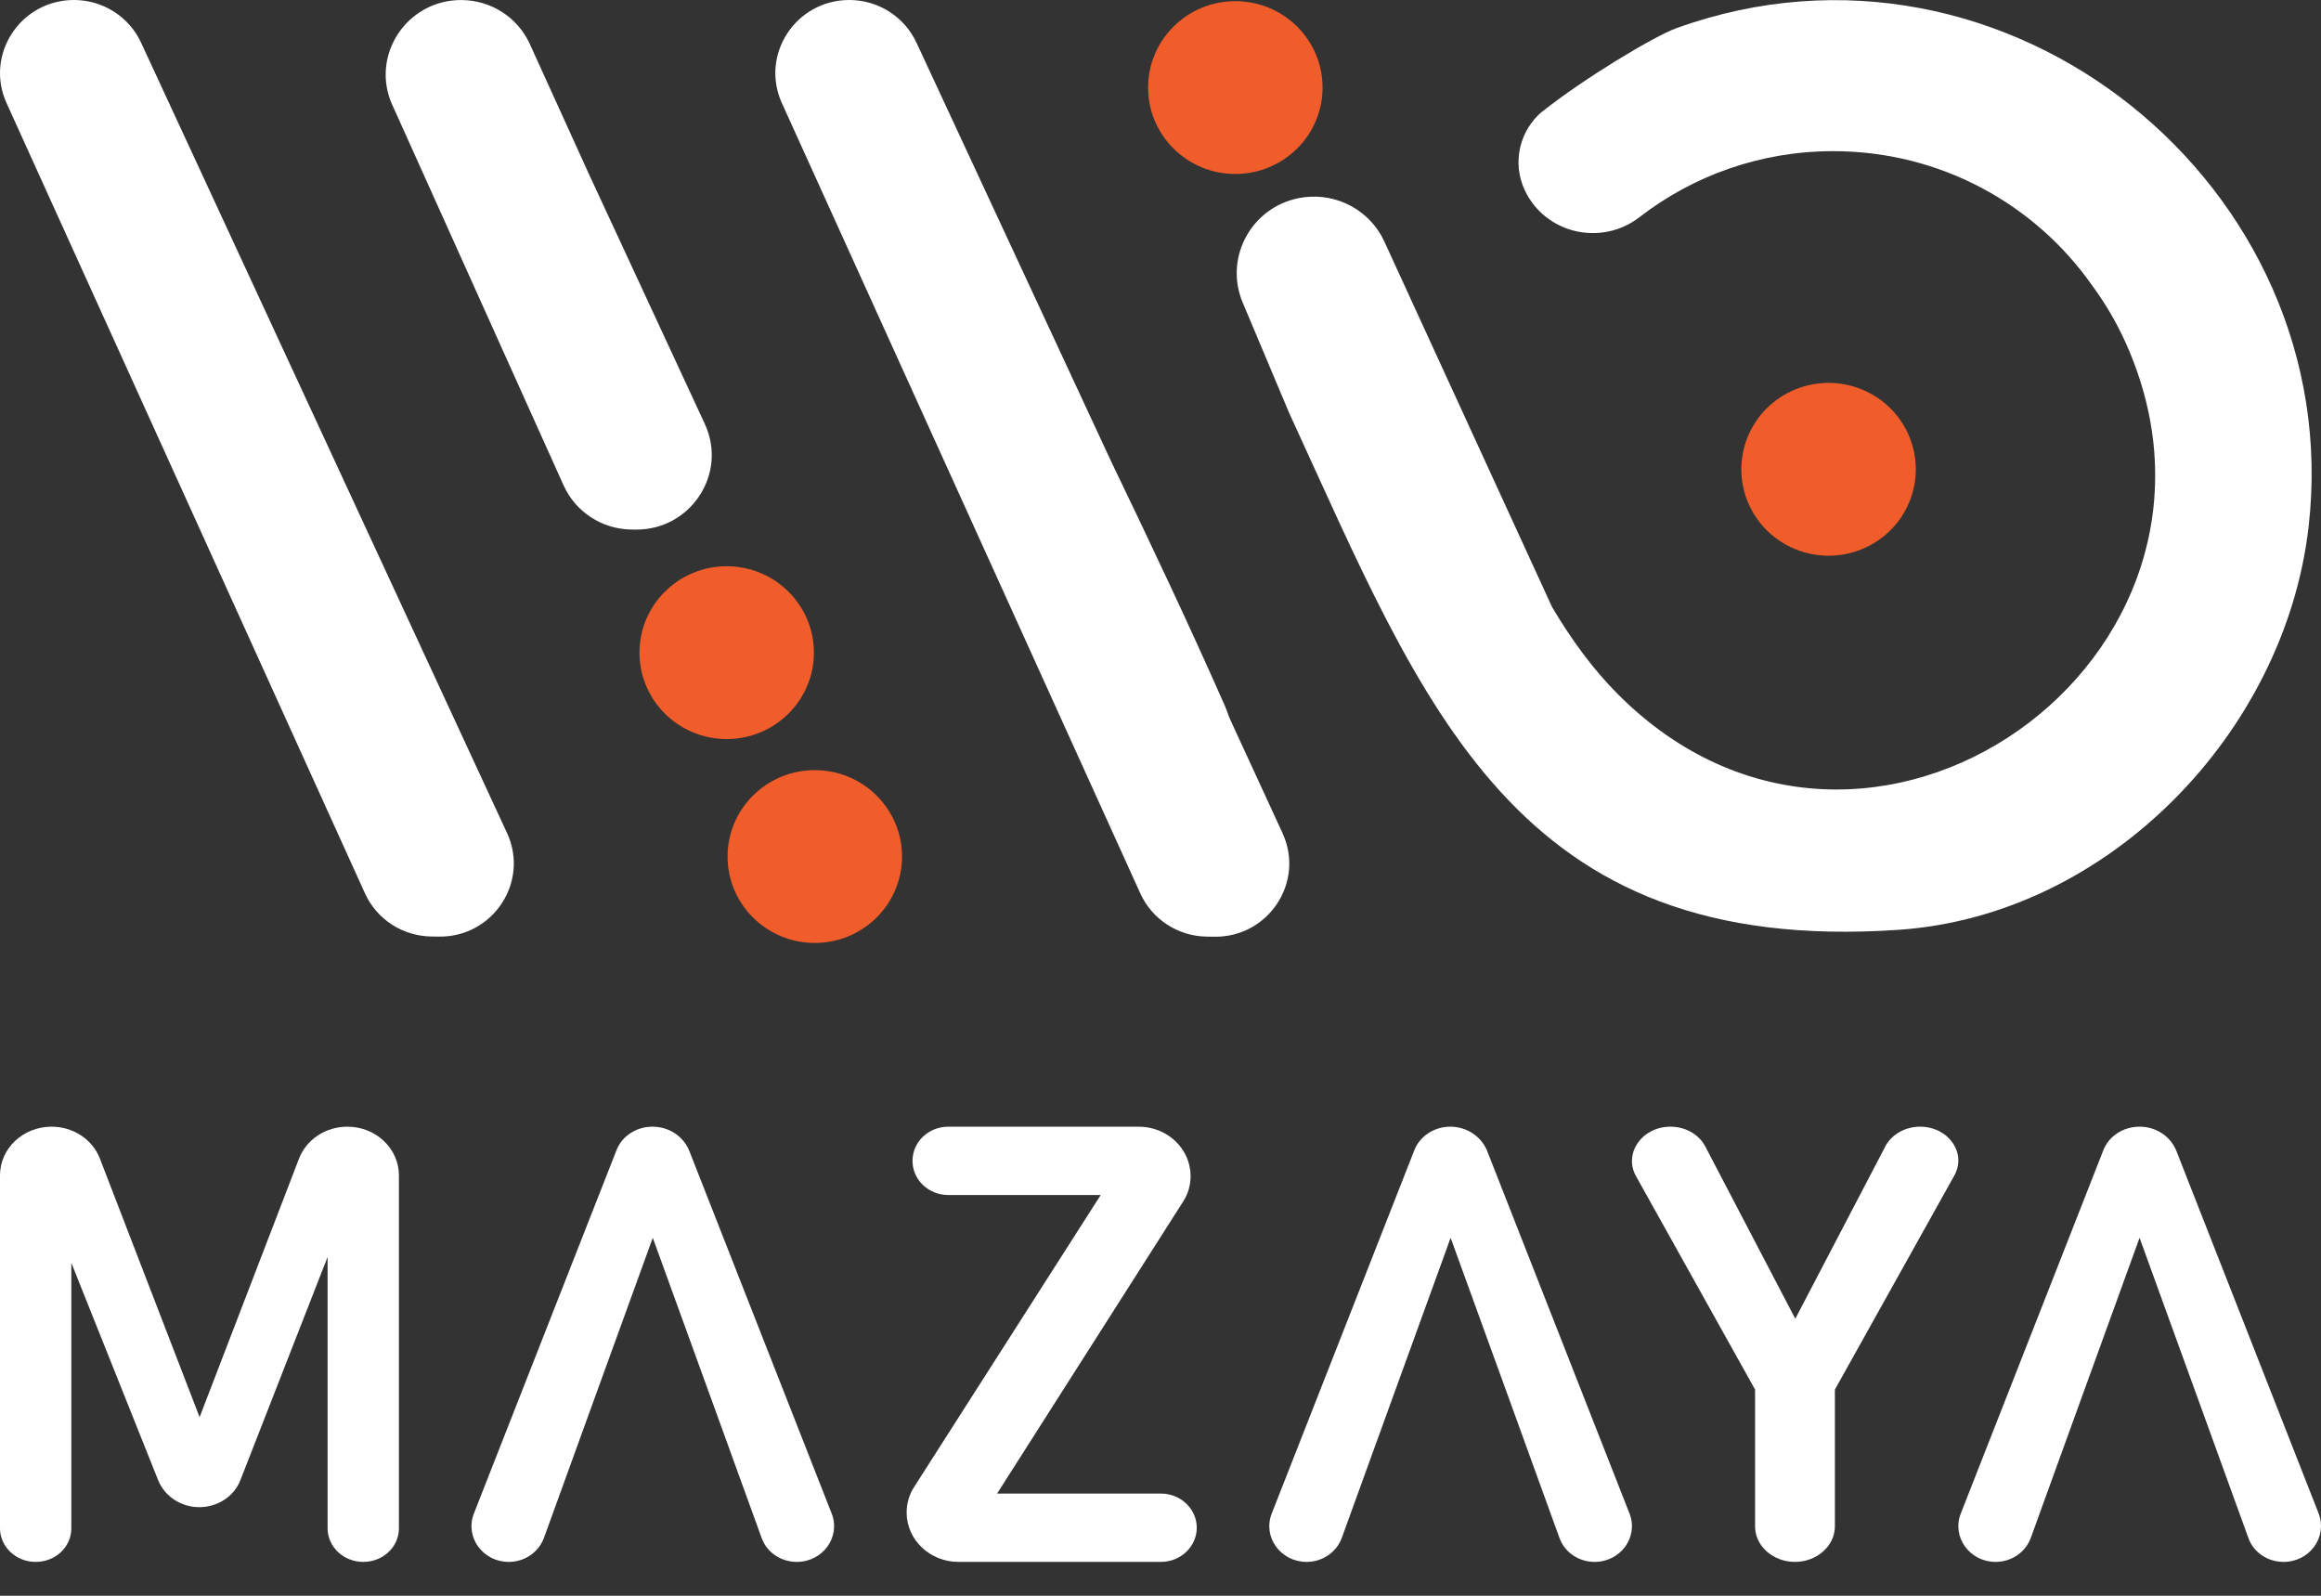 <svg width="64" height="44" viewBox="0 0 64 44" fill="none" xmlns="http://www.w3.org/2000/svg">
<rect x="0" y="0" width="64" height="44" fill="#333333" stroke="none"/>
<path d="M8.244 31.949L5.504 39.075L2.756 31.949C2.553 31.419 2.022 31.066 1.421 31.066C0.64 31.066 0 31.662 0 32.406V42.139C0 42.647 0.437 43.066 0.984 43.066C1.531 43.066 1.967 42.654 1.967 42.139V34.821L4.364 40.821C4.544 41.262 4.996 41.557 5.496 41.557C5.996 41.557 6.456 41.262 6.628 40.813L9.033 34.659V42.139C9.033 42.647 9.469 43.066 10.016 43.066C10.563 43.066 11 42.654 11 42.139V32.406C10.999 31.67 10.367 31.066 9.579 31.066C8.977 31.066 8.446 31.42 8.244 31.95" fill="white"/>
<path d="M21.971 43.066C21.532 43.066 21.14 42.801 21.001 42.404L20.416 40.791L19.731 38.9L18 34.13L16.269 38.9L15.584 40.791L14.999 42.404C14.852 42.801 14.467 43.066 14.029 43.066C13.313 43.066 12.813 42.382 13.067 41.733L16.991 31.736C17.138 31.331 17.538 31.066 17.992 31.066C18.447 31.066 18.846 31.331 19.008 31.736L22.933 41.733C23.187 42.381 22.687 43.066 21.971 43.066Z" fill="white"/>
<path d="M27.494 41.182L32.622 33.134C32.761 32.921 32.83 32.678 32.83 32.428C32.83 31.677 32.189 31.066 31.402 31.066H26.15C25.602 31.066 25.162 31.486 25.162 32.008C25.162 32.531 25.602 32.95 26.15 32.95H30.351L25.208 40.998C25.069 41.211 25 41.455 25 41.705C25 42.456 25.641 43.066 26.428 43.066H32.012C32.56 43.066 33 42.639 33 42.124C33 41.609 32.56 41.182 32.012 41.182H27.494Z" fill="white"/>
<path d="M43.971 43.066C43.532 43.066 43.14 42.801 43.001 42.404L42.416 40.791L41.731 38.9L40 34.13L38.269 38.9L37.584 40.791L36.999 42.404C36.852 42.801 36.468 43.066 36.029 43.066C35.313 43.066 34.813 42.382 35.067 41.733L38.991 31.736C39.138 31.331 39.546 31.066 39.992 31.066C40.439 31.066 40.846 31.331 41.008 31.736L44.933 41.733C45.187 42.381 44.687 43.066 43.971 43.066Z" fill="white"/>
<path d="M51.986 31.611L49.504 36.362L47.022 31.611C46.849 31.28 46.476 31.066 46.062 31.066C45.276 31.066 44.763 31.803 45.111 32.429L48.395 38.315V42.086C48.395 42.631 48.891 43.066 49.496 43.066C50.1 43.066 50.596 42.624 50.596 42.086V38.315L53.88 32.429C54.245 31.803 53.732 31.066 52.945 31.066C52.532 31.066 52.159 31.28 51.985 31.611" fill="white"/>
<path d="M62.966 43.066C62.528 43.066 62.135 42.801 61.997 42.404L61.412 40.791L60.727 38.9L58.997 34.13L57.267 38.9L56.582 40.791L55.998 42.404C55.851 42.801 55.467 43.066 55.028 43.066C54.313 43.066 53.813 42.382 54.067 41.733L57.99 31.736C58.136 31.331 58.544 31.066 58.998 31.066C59.452 31.066 59.852 31.331 60.013 31.736L63.936 41.733C64.182 42.381 63.69 43.066 62.967 43.066" fill="white"/>
<g clip-path="url(#clip0_1904_40692)">
<path d="M10.818 2.894L15.54 13.382C15.869 14.113 16.595 14.588 17.402 14.601L17.512 14.602C19.042 14.628 20.073 13.062 19.434 11.687L16.25 4.823L14.609 1.213C14.274 0.475 13.532 0.001 12.715 0.001C11.21 0.001 10.205 1.535 10.817 2.895L10.818 2.894Z" fill="white"/>
<path d="M20.038 20.378C21.366 20.378 22.443 19.311 22.443 17.995C22.443 16.68 21.366 15.613 20.038 15.613C18.71 15.613 17.633 16.68 17.633 17.995C17.633 19.311 18.71 20.378 20.038 20.378Z" fill="#F15D2A"/>
<path d="M34.063 4.797C35.392 4.797 36.469 3.73 36.469 2.414C36.469 1.099 35.392 0.032 34.063 0.032C32.735 0.032 31.658 1.099 31.658 2.414C31.658 3.73 32.735 4.797 34.063 4.797Z" fill="#F15D2A"/>
<path d="M52.644 13.852C53.152 12.636 52.57 11.243 51.342 10.739C50.115 10.236 48.708 10.813 48.2 12.028C47.691 13.244 48.274 14.638 49.501 15.141C50.729 15.645 52.136 15.067 52.644 13.852Z" fill="#F15D2A"/>
<path d="M35.365 22.971L33.931 19.86C33.905 19.805 33.883 19.747 33.863 19.689C33.832 19.602 33.799 19.516 33.761 19.43C32.766 17.175 31.709 14.946 30.639 12.723L25.27 1.174C24.936 0.459 24.214 0 23.419 0C21.94 0 20.954 1.51 21.561 2.846L31.443 24.633C31.767 25.347 32.477 25.812 33.267 25.825L33.477 25.828C34.975 25.853 35.987 24.322 35.365 22.973V22.971Z" fill="white"/>
<path d="M0.181 2.843L10.064 24.633C10.387 25.346 11.099 25.809 11.888 25.822L12.095 25.825C13.593 25.85 14.605 24.317 13.981 22.968L3.89 1.176C3.558 0.459 2.835 0 2.039 0C0.561 0 -0.424 1.509 0.181 2.843Z" fill="white"/>
<path d="M46.244 0.769C45.595 1.003 43.642 2.187 42.538 3.069L42.536 3.065C41.893 3.598 41.691 4.491 42.044 5.244C42.609 6.446 44.154 6.802 45.21 5.986C46.682 4.847 48.536 4.168 50.55 4.168C53.5 4.168 56.105 5.625 57.675 7.851C58.037 8.34 58.353 8.872 58.611 9.444C62.522 18.137 51.484 26.047 44.606 19.135C43.912 18.437 43.323 17.625 42.797 16.737L38.172 6.659C37.786 5.818 36.893 5.323 35.968 5.438C34.57 5.611 33.725 7.056 34.267 8.344L35.549 11.389C39.275 19.479 41.737 26.371 52.363 25.637C58.166 25.235 63.006 20.174 63.657 14.533C64.739 5.161 55.326 -2.495 46.245 0.77V0.768L46.244 0.769Z" fill="white"/>
<path d="M22.468 26C23.796 26 24.873 24.933 24.873 23.618C24.873 22.302 23.796 21.235 22.468 21.235C21.139 21.235 20.062 22.302 20.062 23.618C20.062 24.933 21.139 26 22.468 26Z" fill="#F15D2A"/>
</g>
<defs>
<clipPath id="clip0_1904_40692">
<rect width="63.742" height="26" fill="white"/>
</clipPath>
</defs>
</svg>
